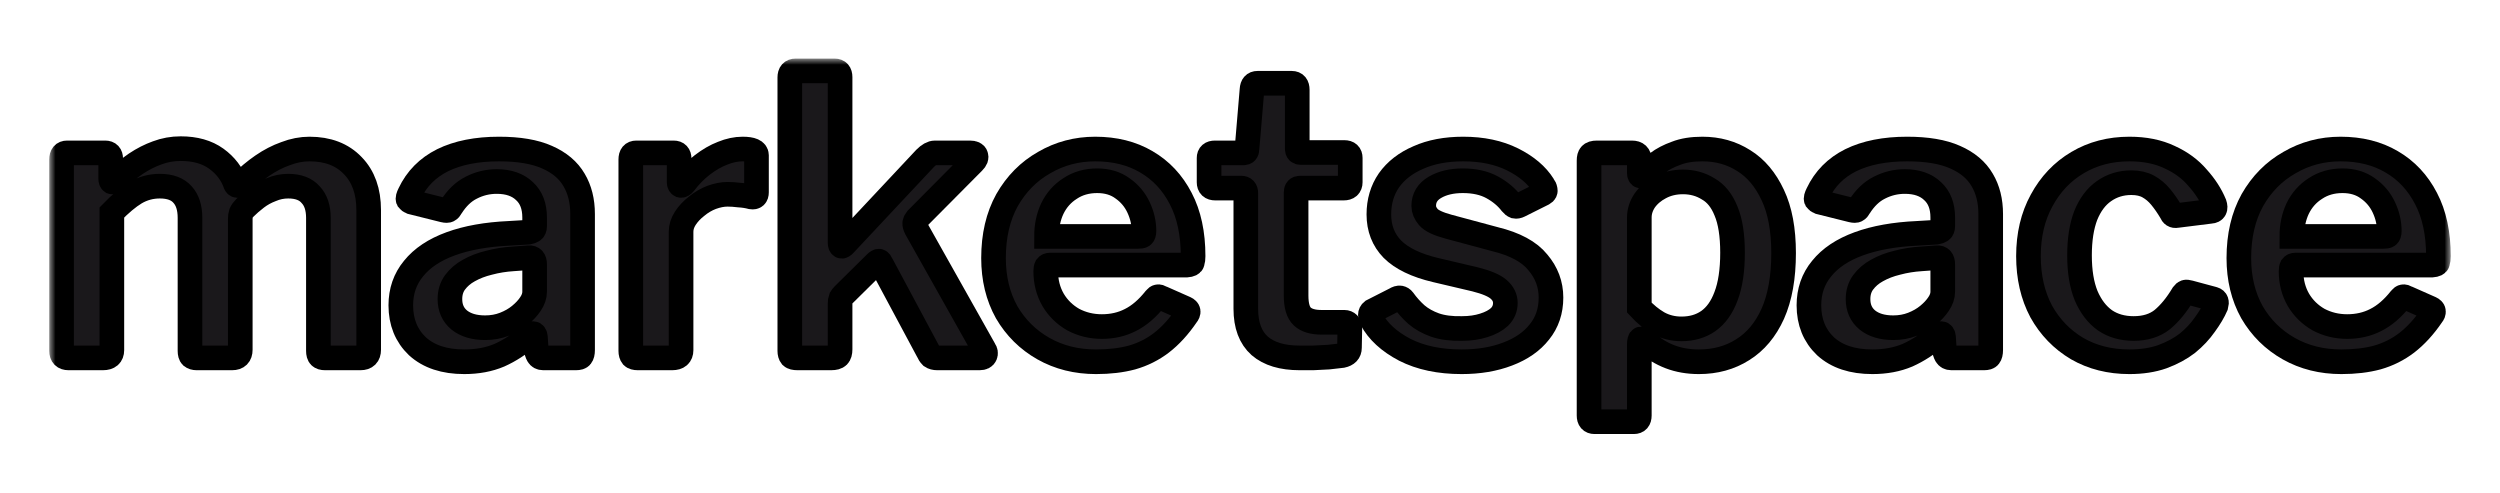 <svg width="203" height="40" viewBox="0 0 203 40" fill="none" xmlns="http://www.w3.org/2000/svg">
<g filter="url(#filter0_d_669_1434)">
<mask id="path-1-outside-1_669_1434" maskUnits="userSpaceOnUse" x="4" y="0.757" width="195" height="31" fill="black">
<rect fill="white" x="4" y="0.757" width="195" height="31"/>
<path d="M5.565 25.061C5.188 25.061 5 24.872 5 24.495V8.949C5 8.593 5.147 8.415 5.44 8.415H8.549C8.842 8.415 8.989 8.572 8.989 8.886V10.52C8.989 10.645 9.02 10.729 9.083 10.771C9.146 10.792 9.229 10.75 9.334 10.645C9.92 10.122 10.486 9.672 11.03 9.295C11.595 8.918 12.171 8.625 12.757 8.415C13.365 8.185 14.003 8.07 14.673 8.07C15.846 8.07 16.809 8.342 17.562 8.886C18.316 9.431 18.84 10.122 19.133 10.959C19.175 11.043 19.238 11.074 19.321 11.053C19.405 11.033 19.489 10.98 19.573 10.896C20.117 10.352 20.693 9.871 21.3 9.452C21.907 9.033 22.535 8.708 23.184 8.478C23.833 8.227 24.482 8.101 25.131 8.101C26.618 8.101 27.791 8.551 28.649 9.452C29.507 10.331 29.937 11.535 29.937 13.063V24.401C29.937 24.841 29.717 25.061 29.277 25.061H26.388C26.199 25.061 26.063 25.019 25.98 24.935C25.896 24.851 25.854 24.705 25.854 24.495V13.692C25.854 12.875 25.645 12.247 25.226 11.807C24.828 11.347 24.221 11.116 23.404 11.116C22.923 11.116 22.462 11.21 22.022 11.399C21.583 11.566 21.185 11.786 20.829 12.059C20.473 12.331 20.159 12.603 19.887 12.875C19.74 13.022 19.635 13.168 19.573 13.315C19.531 13.44 19.51 13.597 19.51 13.786V24.401C19.51 24.841 19.29 25.061 18.85 25.061H15.961C15.793 25.061 15.657 25.019 15.553 24.935C15.469 24.851 15.427 24.705 15.427 24.495V13.692C15.427 12.875 15.228 12.247 14.83 11.807C14.432 11.347 13.815 11.116 12.977 11.116C12.265 11.116 11.606 11.294 10.999 11.65C10.412 12.006 9.774 12.54 9.083 13.252V24.433C9.083 24.851 8.842 25.061 8.36 25.061H5.565Z"/>
<path d="M42.878 23.333C42.166 23.962 41.392 24.464 40.554 24.841C39.717 25.197 38.764 25.375 37.696 25.375C36.084 25.375 34.817 24.956 33.896 24.119C32.995 23.26 32.545 22.15 32.545 20.79C32.545 19.638 32.891 18.643 33.582 17.806C34.273 16.947 35.278 16.277 36.597 15.796C37.916 15.314 39.497 15.032 41.339 14.948L42.91 14.854C43.035 14.833 43.15 14.791 43.255 14.728C43.36 14.665 43.412 14.55 43.412 14.383V13.66C43.412 12.739 43.14 12.027 42.595 11.525C42.051 11.001 41.297 10.739 40.334 10.739C39.601 10.739 38.91 10.907 38.261 11.242C37.633 11.556 37.089 12.079 36.628 12.812C36.565 12.938 36.492 13.022 36.408 13.063C36.346 13.105 36.22 13.105 36.032 13.063L33.393 12.404C33.289 12.362 33.205 12.299 33.142 12.216C33.1 12.132 33.142 11.964 33.268 11.713C33.833 10.52 34.723 9.619 35.937 9.012C37.173 8.405 38.701 8.101 40.523 8.101C42.135 8.101 43.433 8.321 44.417 8.761C45.422 9.201 46.155 9.818 46.615 10.614C47.076 11.389 47.306 12.31 47.306 13.378V24.433C47.306 24.663 47.264 24.83 47.181 24.935C47.118 25.019 46.982 25.061 46.772 25.061H44.103C43.914 25.061 43.778 24.987 43.695 24.841C43.611 24.694 43.559 24.516 43.538 24.307L43.475 23.365C43.433 23.009 43.234 22.998 42.878 23.333ZM43.412 17.46C43.412 17.084 43.255 16.905 42.941 16.927L41.653 17.021C40.983 17.063 40.334 17.167 39.706 17.335C39.099 17.481 38.554 17.691 38.073 17.963C37.612 18.214 37.235 18.539 36.942 18.936C36.67 19.313 36.534 19.764 36.534 20.287C36.534 20.999 36.785 21.564 37.288 21.983C37.811 22.402 38.513 22.611 39.392 22.611C39.957 22.611 40.481 22.517 40.962 22.328C41.444 22.14 41.863 21.899 42.218 21.606C42.575 21.313 42.857 21.009 43.066 20.695C43.297 20.36 43.412 20.025 43.412 19.69V17.46Z"/>
<path d="M51.785 25.061C51.576 25.061 51.429 25.019 51.346 24.935C51.262 24.83 51.22 24.684 51.22 24.495V8.949C51.22 8.593 51.367 8.415 51.66 8.415H54.706C54.999 8.415 55.146 8.572 55.146 8.886V10.802C55.146 10.928 55.188 11.012 55.272 11.053C55.355 11.074 55.45 11.022 55.554 10.896C56.015 10.289 56.507 9.787 57.03 9.389C57.575 8.97 58.119 8.656 58.663 8.447C59.229 8.216 59.773 8.101 60.297 8.101C61.05 8.101 61.427 8.269 61.427 8.604V11.619C61.427 11.912 61.291 12.038 61.019 11.996C60.705 11.912 60.37 11.86 60.014 11.839C59.679 11.797 59.365 11.776 59.072 11.776C58.674 11.776 58.245 11.86 57.784 12.027C57.344 12.195 56.936 12.435 56.559 12.749C56.182 13.043 55.879 13.367 55.648 13.723C55.418 14.079 55.303 14.445 55.303 14.822V24.433C55.303 24.851 55.062 25.061 54.581 25.061H51.785Z"/>
<path d="M79.93 24.401C80.034 24.548 80.055 24.694 79.993 24.841C79.93 24.987 79.783 25.061 79.553 25.061H76.098C75.91 25.061 75.753 25.019 75.627 24.935C75.522 24.83 75.428 24.684 75.344 24.495L71.576 17.46C71.513 17.314 71.45 17.23 71.387 17.209C71.324 17.188 71.23 17.241 71.105 17.366L68.498 19.942C68.414 20.025 68.341 20.119 68.278 20.224C68.236 20.329 68.215 20.475 68.215 20.664V24.37C68.215 24.621 68.163 24.799 68.058 24.904C67.953 25.008 67.765 25.061 67.493 25.061H64.76C64.509 25.061 64.342 25.019 64.258 24.935C64.174 24.83 64.132 24.684 64.132 24.495V2.291C64.132 1.935 64.289 1.757 64.603 1.757H67.775C68.069 1.757 68.215 1.925 68.215 2.26V15.733C68.215 15.859 68.246 15.942 68.309 15.984C68.372 16.026 68.466 15.974 68.592 15.827L75.124 8.855C75.418 8.562 75.679 8.415 75.91 8.415H78.768C79.04 8.415 79.197 8.489 79.239 8.635C79.302 8.782 79.239 8.949 79.05 9.138L74.434 13.786C74.35 13.89 74.297 13.995 74.277 14.1C74.256 14.205 74.297 14.362 74.402 14.571L79.93 24.401Z"/>
<path d="M84.914 18.026C84.914 18.884 85.113 19.659 85.511 20.35C85.909 21.02 86.453 21.554 87.144 21.951C87.856 22.328 88.631 22.517 89.468 22.517C90.327 22.517 91.101 22.339 91.792 21.983C92.504 21.627 93.174 21.051 93.802 20.256C93.886 20.151 93.959 20.099 94.022 20.099C94.085 20.078 94.19 20.109 94.336 20.193L96.252 21.041C96.524 21.166 96.555 21.355 96.346 21.606C95.718 22.527 95.038 23.271 94.305 23.836C93.593 24.38 92.797 24.778 91.918 25.029C91.059 25.26 90.086 25.375 88.997 25.375C87.406 25.375 85.982 25.019 84.726 24.307C83.47 23.595 82.475 22.611 81.742 21.355C81.03 20.078 80.674 18.612 80.674 16.958C80.674 15.136 81.041 13.566 81.774 12.247C82.527 10.928 83.532 9.912 84.789 9.201C86.045 8.468 87.427 8.101 88.934 8.101C90.525 8.101 91.907 8.447 93.08 9.138C94.273 9.829 95.205 10.823 95.875 12.121C96.545 13.399 96.88 14.958 96.88 16.801C96.88 17.01 96.859 17.178 96.817 17.303C96.796 17.429 96.65 17.502 96.378 17.523H85.26C85.134 17.523 85.04 17.565 84.977 17.649C84.935 17.733 84.914 17.858 84.914 18.026ZM92.358 15.199C92.567 15.199 92.703 15.178 92.766 15.136C92.85 15.073 92.891 14.948 92.891 14.759C92.891 14.11 92.745 13.472 92.452 12.844C92.159 12.216 91.729 11.703 91.164 11.305C90.599 10.886 89.908 10.677 89.091 10.677C88.254 10.677 87.521 10.886 86.893 11.305C86.265 11.703 85.783 12.247 85.448 12.938C85.134 13.608 84.977 14.362 84.977 15.199H92.358Z"/>
<path d="M105.557 11.273C105.348 11.273 105.243 11.389 105.243 11.619V20.004C105.243 20.821 105.411 21.386 105.746 21.7C106.081 22.014 106.604 22.171 107.316 22.171H109.169C109.295 22.171 109.399 22.213 109.483 22.297C109.567 22.381 109.609 22.485 109.609 22.611L109.577 24.244C109.577 24.579 109.378 24.788 108.981 24.872C108.667 24.914 108.3 24.956 107.881 24.998C107.463 25.019 107.044 25.04 106.625 25.061C106.227 25.061 105.861 25.061 105.526 25.061C104.123 25.061 103.045 24.736 102.291 24.087C101.537 23.417 101.16 22.412 101.16 21.072V11.682C101.16 11.409 101.035 11.273 100.784 11.273H98.679C98.344 11.273 98.177 11.116 98.177 10.802V8.824C98.177 8.551 98.334 8.415 98.648 8.415H100.972C101.16 8.415 101.255 8.311 101.255 8.101L101.663 3.265C101.684 2.93 101.83 2.762 102.103 2.762H104.898C105.191 2.762 105.337 2.94 105.337 3.296V8.101C105.337 8.29 105.432 8.384 105.62 8.384H109.169C109.483 8.384 109.64 8.531 109.64 8.824V10.802C109.64 11.116 109.462 11.273 109.106 11.273H105.557Z"/>
<path d="M122.736 12.53C122.339 12.006 121.815 11.566 121.166 11.21C120.517 10.855 119.721 10.677 118.779 10.677C117.879 10.677 117.125 10.855 116.518 11.21C115.911 11.566 115.607 12.069 115.607 12.718C115.607 13.032 115.733 13.336 115.984 13.629C116.235 13.922 116.79 14.184 117.649 14.414L121.386 15.419C123.019 15.817 124.181 16.445 124.872 17.303C125.584 18.141 125.94 19.093 125.94 20.161C125.94 21.25 125.626 22.182 124.998 22.956C124.39 23.731 123.532 24.328 122.422 24.747C121.334 25.165 120.088 25.375 118.685 25.375C116.884 25.375 115.345 25.05 114.068 24.401C112.791 23.731 111.891 22.904 111.367 21.92C111.304 21.794 111.273 21.679 111.273 21.575C111.273 21.449 111.325 21.344 111.43 21.261L113.283 20.318C113.451 20.214 113.587 20.172 113.691 20.193C113.796 20.214 113.88 20.266 113.943 20.35C114.257 20.79 114.613 21.187 115.01 21.543C115.429 21.899 115.932 22.182 116.518 22.391C117.125 22.601 117.858 22.695 118.716 22.674C119.365 22.674 119.952 22.59 120.475 22.423C121.019 22.255 121.449 22.025 121.763 21.732C122.077 21.418 122.234 21.041 122.234 20.601C122.234 20.182 122.056 19.816 121.7 19.502C121.344 19.188 120.705 18.916 119.784 18.685L116.581 17.931C114.989 17.555 113.817 16.989 113.063 16.235C112.33 15.482 111.964 14.54 111.964 13.409C111.964 12.362 112.236 11.441 112.781 10.645C113.346 9.85 114.141 9.232 115.167 8.792C116.193 8.332 117.408 8.101 118.811 8.101C120.36 8.101 121.7 8.384 122.831 8.949C123.961 9.515 124.788 10.216 125.312 11.053C125.395 11.158 125.448 11.273 125.469 11.399C125.511 11.525 125.458 11.629 125.312 11.713L123.364 12.687C123.239 12.749 123.124 12.77 123.019 12.749C122.914 12.708 122.82 12.634 122.736 12.53Z"/>
<path d="M132.517 8.415C132.915 8.415 133.113 8.604 133.113 8.981V10.049C133.113 10.195 133.155 10.279 133.239 10.3C133.323 10.3 133.417 10.247 133.522 10.143C133.836 9.85 134.192 9.546 134.59 9.232C135.008 8.918 135.511 8.656 136.097 8.447C136.683 8.216 137.395 8.101 138.233 8.101C139.489 8.101 140.609 8.415 141.593 9.043C142.577 9.651 143.362 10.582 143.949 11.839C144.535 13.074 144.828 14.644 144.828 16.55C144.828 18.518 144.535 20.161 143.949 21.48C143.362 22.779 142.546 23.752 141.499 24.401C140.473 25.05 139.29 25.375 137.95 25.375C137.092 25.375 136.306 25.239 135.595 24.966C134.883 24.694 134.244 24.297 133.679 23.773C133.469 23.585 133.323 23.501 133.239 23.522C133.155 23.543 133.113 23.689 133.113 23.962V29.74C133.113 30.075 132.967 30.243 132.674 30.243H129.47C129.177 30.243 129.031 30.075 129.031 29.74V9.043C129.031 8.813 129.073 8.656 129.156 8.572C129.24 8.468 129.408 8.415 129.659 8.415H132.517ZM133.113 20.978C133.595 21.501 134.108 21.92 134.652 22.234C135.218 22.548 135.846 22.705 136.537 22.705C137.374 22.705 138.097 22.496 138.704 22.077C139.332 21.637 139.813 20.967 140.148 20.067C140.504 19.146 140.682 17.963 140.682 16.518C140.682 15.094 140.504 13.964 140.148 13.126C139.813 12.289 139.332 11.692 138.704 11.336C138.097 10.959 137.416 10.771 136.662 10.771C135.971 10.771 135.354 10.917 134.809 11.21C134.286 11.483 133.867 11.839 133.553 12.278C133.26 12.718 133.113 13.179 133.113 13.66V20.978Z"/>
<path d="M157.217 23.333C156.505 23.962 155.73 24.464 154.893 24.841C154.055 25.197 153.103 25.375 152.035 25.375C150.423 25.375 149.156 24.956 148.235 24.119C147.334 23.26 146.884 22.15 146.884 20.79C146.884 19.638 147.23 18.643 147.921 17.806C148.612 16.947 149.617 16.277 150.936 15.796C152.255 15.314 153.835 15.032 155.678 14.948L157.248 14.854C157.374 14.833 157.489 14.791 157.594 14.728C157.698 14.665 157.751 14.55 157.751 14.383V13.66C157.751 12.739 157.479 12.027 156.934 11.525C156.39 11.001 155.636 10.739 154.673 10.739C153.94 10.739 153.249 10.907 152.6 11.242C151.972 11.556 151.428 12.079 150.967 12.812C150.904 12.938 150.831 13.022 150.747 13.063C150.684 13.105 150.559 13.105 150.37 13.063L147.732 12.404C147.627 12.362 147.544 12.299 147.481 12.216C147.439 12.132 147.481 11.964 147.607 11.713C148.172 10.52 149.062 9.619 150.276 9.012C151.511 8.405 153.04 8.101 154.861 8.101C156.474 8.101 157.772 8.321 158.756 8.761C159.761 9.201 160.494 9.818 160.954 10.614C161.415 11.389 161.645 12.31 161.645 13.378V24.433C161.645 24.663 161.603 24.83 161.52 24.935C161.457 25.019 161.321 25.061 161.111 25.061H158.442C158.253 25.061 158.117 24.987 158.033 24.841C157.95 24.694 157.897 24.516 157.876 24.307L157.814 23.365C157.772 23.009 157.573 22.998 157.217 23.333ZM157.751 17.46C157.751 17.084 157.594 16.905 157.28 16.927L155.992 17.021C155.322 17.063 154.673 17.167 154.045 17.335C153.438 17.481 152.893 17.691 152.412 17.963C151.951 18.214 151.574 18.539 151.281 18.936C151.009 19.313 150.873 19.764 150.873 20.287C150.873 20.999 151.124 21.564 151.627 21.983C152.15 22.402 152.851 22.611 153.731 22.611C154.296 22.611 154.82 22.517 155.301 22.328C155.783 22.14 156.201 21.899 156.557 21.606C156.913 21.313 157.196 21.009 157.405 20.695C157.636 20.36 157.751 20.025 157.751 19.69V17.46Z"/>
<path d="M172.908 8.101C174.164 8.101 175.253 8.321 176.174 8.761C177.096 9.18 177.849 9.734 178.436 10.425C179.043 11.095 179.503 11.807 179.817 12.561C179.943 12.938 179.838 13.137 179.503 13.158L176.74 13.503C176.53 13.545 176.384 13.451 176.3 13.22C176.028 12.76 175.745 12.352 175.452 11.996C175.159 11.64 174.824 11.357 174.447 11.148C174.07 10.938 173.609 10.834 173.065 10.834C172.228 10.834 171.484 11.064 170.835 11.525C170.207 11.964 169.715 12.624 169.359 13.503C169.024 14.383 168.857 15.461 168.857 16.738C168.857 18.036 169.035 19.125 169.391 20.004C169.767 20.884 170.28 21.554 170.929 22.014C171.578 22.454 172.353 22.674 173.254 22.674C174.196 22.674 174.97 22.433 175.578 21.951C176.185 21.449 176.75 20.758 177.274 19.879C177.336 19.795 177.399 19.743 177.462 19.722C177.525 19.701 177.629 19.711 177.776 19.753L179.755 20.287C179.964 20.35 180.027 20.528 179.943 20.821C179.734 21.302 179.43 21.815 179.032 22.36C178.655 22.904 178.184 23.407 177.619 23.867C177.054 24.307 176.373 24.673 175.578 24.966C174.803 25.239 173.913 25.375 172.908 25.375C171.317 25.375 169.903 25.019 168.668 24.307C167.433 23.574 166.459 22.569 165.747 21.292C165.056 19.994 164.711 18.497 164.711 16.801C164.711 15.084 165.067 13.576 165.779 12.278C166.491 10.959 167.464 9.933 168.7 9.201C169.935 8.468 171.338 8.101 172.908 8.101Z"/>
<path d="M186.034 18.026C186.034 18.884 186.233 19.659 186.631 20.35C187.029 21.02 187.573 21.554 188.264 21.951C188.976 22.328 189.751 22.517 190.588 22.517C191.447 22.517 192.221 22.339 192.912 21.983C193.624 21.627 194.294 21.051 194.922 20.256C195.006 20.151 195.079 20.099 195.142 20.099C195.205 20.078 195.31 20.109 195.456 20.193L197.372 21.041C197.644 21.166 197.675 21.355 197.466 21.606C196.838 22.527 196.157 23.271 195.425 23.836C194.713 24.38 193.917 24.778 193.038 25.029C192.179 25.26 191.206 25.375 190.117 25.375C188.526 25.375 187.102 25.019 185.846 24.307C184.589 23.595 183.595 22.611 182.862 21.355C182.15 20.078 181.794 18.612 181.794 16.958C181.794 15.136 182.161 13.566 182.894 12.247C183.647 10.928 184.652 9.912 185.909 9.201C187.165 8.468 188.547 8.101 190.054 8.101C191.645 8.101 193.027 8.447 194.2 9.138C195.393 9.829 196.325 10.823 196.995 12.121C197.665 13.399 198 14.958 198 16.801C198 17.01 197.979 17.178 197.937 17.303C197.916 17.429 197.77 17.502 197.498 17.523H186.38C186.254 17.523 186.16 17.565 186.097 17.649C186.055 17.733 186.034 17.858 186.034 18.026ZM193.477 15.199C193.687 15.199 193.823 15.178 193.886 15.136C193.97 15.073 194.011 14.948 194.011 14.759C194.011 14.11 193.865 13.472 193.572 12.844C193.279 12.216 192.849 11.703 192.284 11.305C191.719 10.886 191.028 10.677 190.211 10.677C189.374 10.677 188.641 10.886 188.013 11.305C187.385 11.703 186.903 12.247 186.568 12.938C186.254 13.608 186.097 14.362 186.097 15.199H193.477Z"/>
</mask>
<path d="M5.565 25.061C5.188 25.061 5 24.872 5 24.495V8.949C5 8.593 5.147 8.415 5.44 8.415H8.549C8.842 8.415 8.989 8.572 8.989 8.886V10.52C8.989 10.645 9.02 10.729 9.083 10.771C9.146 10.792 9.229 10.75 9.334 10.645C9.92 10.122 10.486 9.672 11.03 9.295C11.595 8.918 12.171 8.625 12.757 8.415C13.365 8.185 14.003 8.07 14.673 8.07C15.846 8.07 16.809 8.342 17.562 8.886C18.316 9.431 18.84 10.122 19.133 10.959C19.175 11.043 19.238 11.074 19.321 11.053C19.405 11.033 19.489 10.98 19.573 10.896C20.117 10.352 20.693 9.871 21.3 9.452C21.907 9.033 22.535 8.708 23.184 8.478C23.833 8.227 24.482 8.101 25.131 8.101C26.618 8.101 27.791 8.551 28.649 9.452C29.507 10.331 29.937 11.535 29.937 13.063V24.401C29.937 24.841 29.717 25.061 29.277 25.061H26.388C26.199 25.061 26.063 25.019 25.98 24.935C25.896 24.851 25.854 24.705 25.854 24.495V13.692C25.854 12.875 25.645 12.247 25.226 11.807C24.828 11.347 24.221 11.116 23.404 11.116C22.923 11.116 22.462 11.21 22.022 11.399C21.583 11.566 21.185 11.786 20.829 12.059C20.473 12.331 20.159 12.603 19.887 12.875C19.74 13.022 19.635 13.168 19.573 13.315C19.531 13.44 19.51 13.597 19.51 13.786V24.401C19.51 24.841 19.29 25.061 18.85 25.061H15.961C15.793 25.061 15.657 25.019 15.553 24.935C15.469 24.851 15.427 24.705 15.427 24.495V13.692C15.427 12.875 15.228 12.247 14.83 11.807C14.432 11.347 13.815 11.116 12.977 11.116C12.265 11.116 11.606 11.294 10.999 11.65C10.412 12.006 9.774 12.54 9.083 13.252V24.433C9.083 24.851 8.842 25.061 8.36 25.061H5.565Z" fill="#1A181B"/>
<path d="M42.878 23.333C42.166 23.962 41.392 24.464 40.554 24.841C39.717 25.197 38.764 25.375 37.696 25.375C36.084 25.375 34.817 24.956 33.896 24.119C32.995 23.26 32.545 22.15 32.545 20.79C32.545 19.638 32.891 18.643 33.582 17.806C34.273 16.947 35.278 16.277 36.597 15.796C37.916 15.314 39.497 15.032 41.339 14.948L42.91 14.854C43.035 14.833 43.15 14.791 43.255 14.728C43.36 14.665 43.412 14.55 43.412 14.383V13.66C43.412 12.739 43.14 12.027 42.595 11.525C42.051 11.001 41.297 10.739 40.334 10.739C39.601 10.739 38.91 10.907 38.261 11.242C37.633 11.556 37.089 12.079 36.628 12.812C36.565 12.938 36.492 13.022 36.408 13.063C36.346 13.105 36.22 13.105 36.032 13.063L33.393 12.404C33.289 12.362 33.205 12.299 33.142 12.216C33.1 12.132 33.142 11.964 33.268 11.713C33.833 10.52 34.723 9.619 35.937 9.012C37.173 8.405 38.701 8.101 40.523 8.101C42.135 8.101 43.433 8.321 44.417 8.761C45.422 9.201 46.155 9.818 46.615 10.614C47.076 11.389 47.306 12.31 47.306 13.378V24.433C47.306 24.663 47.264 24.83 47.181 24.935C47.118 25.019 46.982 25.061 46.772 25.061H44.103C43.914 25.061 43.778 24.987 43.695 24.841C43.611 24.694 43.559 24.516 43.538 24.307L43.475 23.365C43.433 23.009 43.234 22.998 42.878 23.333ZM43.412 17.46C43.412 17.084 43.255 16.905 42.941 16.927L41.653 17.021C40.983 17.063 40.334 17.167 39.706 17.335C39.099 17.481 38.554 17.691 38.073 17.963C37.612 18.214 37.235 18.539 36.942 18.936C36.67 19.313 36.534 19.764 36.534 20.287C36.534 20.999 36.785 21.564 37.288 21.983C37.811 22.402 38.513 22.611 39.392 22.611C39.957 22.611 40.481 22.517 40.962 22.328C41.444 22.14 41.863 21.899 42.218 21.606C42.575 21.313 42.857 21.009 43.066 20.695C43.297 20.36 43.412 20.025 43.412 19.69V17.46Z" fill="#1A181B"/>
<path d="M51.785 25.061C51.576 25.061 51.429 25.019 51.346 24.935C51.262 24.83 51.22 24.684 51.22 24.495V8.949C51.22 8.593 51.367 8.415 51.66 8.415H54.706C54.999 8.415 55.146 8.572 55.146 8.886V10.802C55.146 10.928 55.188 11.012 55.272 11.053C55.355 11.074 55.45 11.022 55.554 10.896C56.015 10.289 56.507 9.787 57.03 9.389C57.575 8.97 58.119 8.656 58.663 8.447C59.229 8.216 59.773 8.101 60.297 8.101C61.05 8.101 61.427 8.269 61.427 8.604V11.619C61.427 11.912 61.291 12.038 61.019 11.996C60.705 11.912 60.37 11.86 60.014 11.839C59.679 11.797 59.365 11.776 59.072 11.776C58.674 11.776 58.245 11.86 57.784 12.027C57.344 12.195 56.936 12.435 56.559 12.749C56.182 13.043 55.879 13.367 55.648 13.723C55.418 14.079 55.303 14.445 55.303 14.822V24.433C55.303 24.851 55.062 25.061 54.581 25.061H51.785Z" fill="#1A181B"/>
<path d="M79.93 24.401C80.034 24.548 80.055 24.694 79.993 24.841C79.93 24.987 79.783 25.061 79.553 25.061H76.098C75.91 25.061 75.753 25.019 75.627 24.935C75.522 24.83 75.428 24.684 75.344 24.495L71.576 17.46C71.513 17.314 71.45 17.23 71.387 17.209C71.324 17.188 71.23 17.241 71.105 17.366L68.498 19.942C68.414 20.025 68.341 20.119 68.278 20.224C68.236 20.329 68.215 20.475 68.215 20.664V24.37C68.215 24.621 68.163 24.799 68.058 24.904C67.953 25.008 67.765 25.061 67.493 25.061H64.76C64.509 25.061 64.342 25.019 64.258 24.935C64.174 24.83 64.132 24.684 64.132 24.495V2.291C64.132 1.935 64.289 1.757 64.603 1.757H67.775C68.069 1.757 68.215 1.925 68.215 2.26V15.733C68.215 15.859 68.246 15.942 68.309 15.984C68.372 16.026 68.466 15.974 68.592 15.827L75.124 8.855C75.418 8.562 75.679 8.415 75.91 8.415H78.768C79.04 8.415 79.197 8.489 79.239 8.635C79.302 8.782 79.239 8.949 79.05 9.138L74.434 13.786C74.35 13.89 74.297 13.995 74.277 14.1C74.256 14.205 74.297 14.362 74.402 14.571L79.93 24.401Z" fill="#1A181B"/>
<path d="M84.914 18.026C84.914 18.884 85.113 19.659 85.511 20.35C85.909 21.02 86.453 21.554 87.144 21.951C87.856 22.328 88.631 22.517 89.468 22.517C90.327 22.517 91.101 22.339 91.792 21.983C92.504 21.627 93.174 21.051 93.802 20.256C93.886 20.151 93.959 20.099 94.022 20.099C94.085 20.078 94.19 20.109 94.336 20.193L96.252 21.041C96.524 21.166 96.555 21.355 96.346 21.606C95.718 22.527 95.038 23.271 94.305 23.836C93.593 24.38 92.797 24.778 91.918 25.029C91.059 25.26 90.086 25.375 88.997 25.375C87.406 25.375 85.982 25.019 84.726 24.307C83.47 23.595 82.475 22.611 81.742 21.355C81.03 20.078 80.674 18.612 80.674 16.958C80.674 15.136 81.041 13.566 81.774 12.247C82.527 10.928 83.532 9.912 84.789 9.201C86.045 8.468 87.427 8.101 88.934 8.101C90.525 8.101 91.907 8.447 93.08 9.138C94.273 9.829 95.205 10.823 95.875 12.121C96.545 13.399 96.88 14.958 96.88 16.801C96.88 17.01 96.859 17.178 96.817 17.303C96.796 17.429 96.65 17.502 96.378 17.523H85.26C85.134 17.523 85.04 17.565 84.977 17.649C84.935 17.733 84.914 17.858 84.914 18.026ZM92.358 15.199C92.567 15.199 92.703 15.178 92.766 15.136C92.85 15.073 92.891 14.948 92.891 14.759C92.891 14.11 92.745 13.472 92.452 12.844C92.159 12.216 91.729 11.703 91.164 11.305C90.599 10.886 89.908 10.677 89.091 10.677C88.254 10.677 87.521 10.886 86.893 11.305C86.265 11.703 85.783 12.247 85.448 12.938C85.134 13.608 84.977 14.362 84.977 15.199H92.358Z" fill="#1A181B"/>
<path d="M105.557 11.273C105.348 11.273 105.243 11.389 105.243 11.619V20.004C105.243 20.821 105.411 21.386 105.746 21.7C106.081 22.014 106.604 22.171 107.316 22.171H109.169C109.295 22.171 109.399 22.213 109.483 22.297C109.567 22.381 109.609 22.485 109.609 22.611L109.577 24.244C109.577 24.579 109.378 24.788 108.981 24.872C108.667 24.914 108.3 24.956 107.881 24.998C107.463 25.019 107.044 25.04 106.625 25.061C106.227 25.061 105.861 25.061 105.526 25.061C104.123 25.061 103.045 24.736 102.291 24.087C101.537 23.417 101.16 22.412 101.16 21.072V11.682C101.16 11.409 101.035 11.273 100.784 11.273H98.679C98.344 11.273 98.177 11.116 98.177 10.802V8.824C98.177 8.551 98.334 8.415 98.648 8.415H100.972C101.16 8.415 101.255 8.311 101.255 8.101L101.663 3.265C101.684 2.93 101.83 2.762 102.103 2.762H104.898C105.191 2.762 105.337 2.94 105.337 3.296V8.101C105.337 8.29 105.432 8.384 105.62 8.384H109.169C109.483 8.384 109.64 8.531 109.64 8.824V10.802C109.64 11.116 109.462 11.273 109.106 11.273H105.557Z" fill="#1A181B"/>
<path d="M122.736 12.53C122.339 12.006 121.815 11.566 121.166 11.21C120.517 10.855 119.721 10.677 118.779 10.677C117.879 10.677 117.125 10.855 116.518 11.21C115.911 11.566 115.607 12.069 115.607 12.718C115.607 13.032 115.733 13.336 115.984 13.629C116.235 13.922 116.79 14.184 117.649 14.414L121.386 15.419C123.019 15.817 124.181 16.445 124.872 17.303C125.584 18.141 125.94 19.093 125.94 20.161C125.94 21.25 125.626 22.182 124.998 22.956C124.39 23.731 123.532 24.328 122.422 24.747C121.334 25.165 120.088 25.375 118.685 25.375C116.884 25.375 115.345 25.05 114.068 24.401C112.791 23.731 111.891 22.904 111.367 21.92C111.304 21.794 111.273 21.679 111.273 21.575C111.273 21.449 111.325 21.344 111.43 21.261L113.283 20.318C113.451 20.214 113.587 20.172 113.691 20.193C113.796 20.214 113.88 20.266 113.943 20.35C114.257 20.79 114.613 21.187 115.01 21.543C115.429 21.899 115.932 22.182 116.518 22.391C117.125 22.601 117.858 22.695 118.716 22.674C119.365 22.674 119.952 22.59 120.475 22.423C121.019 22.255 121.449 22.025 121.763 21.732C122.077 21.418 122.234 21.041 122.234 20.601C122.234 20.182 122.056 19.816 121.7 19.502C121.344 19.188 120.705 18.916 119.784 18.685L116.581 17.931C114.989 17.555 113.817 16.989 113.063 16.235C112.33 15.482 111.964 14.54 111.964 13.409C111.964 12.362 112.236 11.441 112.781 10.645C113.346 9.85 114.141 9.232 115.167 8.792C116.193 8.332 117.408 8.101 118.811 8.101C120.36 8.101 121.7 8.384 122.831 8.949C123.961 9.515 124.788 10.216 125.312 11.053C125.395 11.158 125.448 11.273 125.469 11.399C125.511 11.525 125.458 11.629 125.312 11.713L123.364 12.687C123.239 12.749 123.124 12.77 123.019 12.749C122.914 12.708 122.82 12.634 122.736 12.53Z" fill="#1A181B"/>
<path d="M132.517 8.415C132.915 8.415 133.113 8.604 133.113 8.981V10.049C133.113 10.195 133.155 10.279 133.239 10.3C133.323 10.3 133.417 10.247 133.522 10.143C133.836 9.85 134.192 9.546 134.59 9.232C135.008 8.918 135.511 8.656 136.097 8.447C136.683 8.216 137.395 8.101 138.233 8.101C139.489 8.101 140.609 8.415 141.593 9.043C142.577 9.651 143.362 10.582 143.949 11.839C144.535 13.074 144.828 14.644 144.828 16.55C144.828 18.518 144.535 20.161 143.949 21.48C143.362 22.779 142.546 23.752 141.499 24.401C140.473 25.05 139.29 25.375 137.95 25.375C137.092 25.375 136.306 25.239 135.595 24.966C134.883 24.694 134.244 24.297 133.679 23.773C133.469 23.585 133.323 23.501 133.239 23.522C133.155 23.543 133.113 23.689 133.113 23.962V29.74C133.113 30.075 132.967 30.243 132.674 30.243H129.47C129.177 30.243 129.031 30.075 129.031 29.74V9.043C129.031 8.813 129.073 8.656 129.156 8.572C129.24 8.468 129.408 8.415 129.659 8.415H132.517ZM133.113 20.978C133.595 21.501 134.108 21.92 134.652 22.234C135.218 22.548 135.846 22.705 136.537 22.705C137.374 22.705 138.097 22.496 138.704 22.077C139.332 21.637 139.813 20.967 140.148 20.067C140.504 19.146 140.682 17.963 140.682 16.518C140.682 15.094 140.504 13.964 140.148 13.126C139.813 12.289 139.332 11.692 138.704 11.336C138.097 10.959 137.416 10.771 136.662 10.771C135.971 10.771 135.354 10.917 134.809 11.21C134.286 11.483 133.867 11.839 133.553 12.278C133.26 12.718 133.113 13.179 133.113 13.66V20.978Z" fill="#1A181B"/>
<path d="M157.217 23.333C156.505 23.962 155.73 24.464 154.893 24.841C154.055 25.197 153.103 25.375 152.035 25.375C150.423 25.375 149.156 24.956 148.235 24.119C147.334 23.26 146.884 22.15 146.884 20.79C146.884 19.638 147.23 18.643 147.921 17.806C148.612 16.947 149.617 16.277 150.936 15.796C152.255 15.314 153.835 15.032 155.678 14.948L157.248 14.854C157.374 14.833 157.489 14.791 157.594 14.728C157.698 14.665 157.751 14.55 157.751 14.383V13.66C157.751 12.739 157.479 12.027 156.934 11.525C156.39 11.001 155.636 10.739 154.673 10.739C153.94 10.739 153.249 10.907 152.6 11.242C151.972 11.556 151.428 12.079 150.967 12.812C150.904 12.938 150.831 13.022 150.747 13.063C150.684 13.105 150.559 13.105 150.37 13.063L147.732 12.404C147.627 12.362 147.544 12.299 147.481 12.216C147.439 12.132 147.481 11.964 147.607 11.713C148.172 10.52 149.062 9.619 150.276 9.012C151.511 8.405 153.04 8.101 154.861 8.101C156.474 8.101 157.772 8.321 158.756 8.761C159.761 9.201 160.494 9.818 160.954 10.614C161.415 11.389 161.645 12.31 161.645 13.378V24.433C161.645 24.663 161.603 24.83 161.52 24.935C161.457 25.019 161.321 25.061 161.111 25.061H158.442C158.253 25.061 158.117 24.987 158.033 24.841C157.95 24.694 157.897 24.516 157.876 24.307L157.814 23.365C157.772 23.009 157.573 22.998 157.217 23.333ZM157.751 17.46C157.751 17.084 157.594 16.905 157.28 16.927L155.992 17.021C155.322 17.063 154.673 17.167 154.045 17.335C153.438 17.481 152.893 17.691 152.412 17.963C151.951 18.214 151.574 18.539 151.281 18.936C151.009 19.313 150.873 19.764 150.873 20.287C150.873 20.999 151.124 21.564 151.627 21.983C152.15 22.402 152.851 22.611 153.731 22.611C154.296 22.611 154.82 22.517 155.301 22.328C155.783 22.14 156.201 21.899 156.557 21.606C156.913 21.313 157.196 21.009 157.405 20.695C157.636 20.36 157.751 20.025 157.751 19.69V17.46Z" fill="#1A181B"/>
<path d="M172.908 8.101C174.164 8.101 175.253 8.321 176.174 8.761C177.096 9.18 177.849 9.734 178.436 10.425C179.043 11.095 179.503 11.807 179.817 12.561C179.943 12.938 179.838 13.137 179.503 13.158L176.74 13.503C176.53 13.545 176.384 13.451 176.3 13.22C176.028 12.76 175.745 12.352 175.452 11.996C175.159 11.64 174.824 11.357 174.447 11.148C174.07 10.938 173.609 10.834 173.065 10.834C172.228 10.834 171.484 11.064 170.835 11.525C170.207 11.964 169.715 12.624 169.359 13.503C169.024 14.383 168.857 15.461 168.857 16.738C168.857 18.036 169.035 19.125 169.391 20.004C169.767 20.884 170.28 21.554 170.929 22.014C171.578 22.454 172.353 22.674 173.254 22.674C174.196 22.674 174.97 22.433 175.578 21.951C176.185 21.449 176.75 20.758 177.274 19.879C177.336 19.795 177.399 19.743 177.462 19.722C177.525 19.701 177.629 19.711 177.776 19.753L179.755 20.287C179.964 20.35 180.027 20.528 179.943 20.821C179.734 21.302 179.43 21.815 179.032 22.36C178.655 22.904 178.184 23.407 177.619 23.867C177.054 24.307 176.373 24.673 175.578 24.966C174.803 25.239 173.913 25.375 172.908 25.375C171.317 25.375 169.903 25.019 168.668 24.307C167.433 23.574 166.459 22.569 165.747 21.292C165.056 19.994 164.711 18.497 164.711 16.801C164.711 15.084 165.067 13.576 165.779 12.278C166.491 10.959 167.464 9.933 168.7 9.201C169.935 8.468 171.338 8.101 172.908 8.101Z" fill="#1A181B"/>
<path d="M186.034 18.026C186.034 18.884 186.233 19.659 186.631 20.35C187.029 21.02 187.573 21.554 188.264 21.951C188.976 22.328 189.751 22.517 190.588 22.517C191.447 22.517 192.221 22.339 192.912 21.983C193.624 21.627 194.294 21.051 194.922 20.256C195.006 20.151 195.079 20.099 195.142 20.099C195.205 20.078 195.31 20.109 195.456 20.193L197.372 21.041C197.644 21.166 197.675 21.355 197.466 21.606C196.838 22.527 196.157 23.271 195.425 23.836C194.713 24.38 193.917 24.778 193.038 25.029C192.179 25.26 191.206 25.375 190.117 25.375C188.526 25.375 187.102 25.019 185.846 24.307C184.589 23.595 183.595 22.611 182.862 21.355C182.15 20.078 181.794 18.612 181.794 16.958C181.794 15.136 182.161 13.566 182.894 12.247C183.647 10.928 184.652 9.912 185.909 9.201C187.165 8.468 188.547 8.101 190.054 8.101C191.645 8.101 193.027 8.447 194.2 9.138C195.393 9.829 196.325 10.823 196.995 12.121C197.665 13.399 198 14.958 198 16.801C198 17.01 197.979 17.178 197.937 17.303C197.916 17.429 197.77 17.502 197.498 17.523H186.38C186.254 17.523 186.16 17.565 186.097 17.649C186.055 17.733 186.034 17.858 186.034 18.026ZM193.477 15.199C193.687 15.199 193.823 15.178 193.886 15.136C193.97 15.073 194.011 14.948 194.011 14.759C194.011 14.11 193.865 13.472 193.572 12.844C193.279 12.216 192.849 11.703 192.284 11.305C191.719 10.886 191.028 10.677 190.211 10.677C189.374 10.677 188.641 10.886 188.013 11.305C187.385 11.703 186.903 12.247 186.568 12.938C186.254 13.608 186.097 14.362 186.097 15.199H193.477Z" fill="#1A181B"/>
<path d="M5.565 25.061C5.188 25.061 5 24.872 5 24.495V8.949C5 8.593 5.147 8.415 5.44 8.415H8.549C8.842 8.415 8.989 8.572 8.989 8.886V10.52C8.989 10.645 9.02 10.729 9.083 10.771C9.146 10.792 9.229 10.75 9.334 10.645C9.92 10.122 10.486 9.672 11.03 9.295C11.595 8.918 12.171 8.625 12.757 8.415C13.365 8.185 14.003 8.07 14.673 8.07C15.846 8.07 16.809 8.342 17.562 8.886C18.316 9.431 18.84 10.122 19.133 10.959C19.175 11.043 19.238 11.074 19.321 11.053C19.405 11.033 19.489 10.98 19.573 10.896C20.117 10.352 20.693 9.871 21.3 9.452C21.907 9.033 22.535 8.708 23.184 8.478C23.833 8.227 24.482 8.101 25.131 8.101C26.618 8.101 27.791 8.551 28.649 9.452C29.507 10.331 29.937 11.535 29.937 13.063V24.401C29.937 24.841 29.717 25.061 29.277 25.061H26.388C26.199 25.061 26.063 25.019 25.98 24.935C25.896 24.851 25.854 24.705 25.854 24.495V13.692C25.854 12.875 25.645 12.247 25.226 11.807C24.828 11.347 24.221 11.116 23.404 11.116C22.923 11.116 22.462 11.21 22.022 11.399C21.583 11.566 21.185 11.786 20.829 12.059C20.473 12.331 20.159 12.603 19.887 12.875C19.74 13.022 19.635 13.168 19.573 13.315C19.531 13.44 19.51 13.597 19.51 13.786V24.401C19.51 24.841 19.29 25.061 18.85 25.061H15.961C15.793 25.061 15.657 25.019 15.553 24.935C15.469 24.851 15.427 24.705 15.427 24.495V13.692C15.427 12.875 15.228 12.247 14.83 11.807C14.432 11.347 13.815 11.116 12.977 11.116C12.265 11.116 11.606 11.294 10.999 11.65C10.412 12.006 9.774 12.54 9.083 13.252V24.433C9.083 24.851 8.842 25.061 8.36 25.061H5.565Z" stroke="black" stroke-width="2" mask="url(#path-1-outside-1_669_1434)"/>
<path d="M42.878 23.333C42.166 23.962 41.392 24.464 40.554 24.841C39.717 25.197 38.764 25.375 37.696 25.375C36.084 25.375 34.817 24.956 33.896 24.119C32.995 23.26 32.545 22.15 32.545 20.79C32.545 19.638 32.891 18.643 33.582 17.806C34.273 16.947 35.278 16.277 36.597 15.796C37.916 15.314 39.497 15.032 41.339 14.948L42.91 14.854C43.035 14.833 43.15 14.791 43.255 14.728C43.36 14.665 43.412 14.55 43.412 14.383V13.66C43.412 12.739 43.14 12.027 42.595 11.525C42.051 11.001 41.297 10.739 40.334 10.739C39.601 10.739 38.91 10.907 38.261 11.242C37.633 11.556 37.089 12.079 36.628 12.812C36.565 12.938 36.492 13.022 36.408 13.063C36.346 13.105 36.22 13.105 36.032 13.063L33.393 12.404C33.289 12.362 33.205 12.299 33.142 12.216C33.1 12.132 33.142 11.964 33.268 11.713C33.833 10.52 34.723 9.619 35.937 9.012C37.173 8.405 38.701 8.101 40.523 8.101C42.135 8.101 43.433 8.321 44.417 8.761C45.422 9.201 46.155 9.818 46.615 10.614C47.076 11.389 47.306 12.31 47.306 13.378V24.433C47.306 24.663 47.264 24.83 47.181 24.935C47.118 25.019 46.982 25.061 46.772 25.061H44.103C43.914 25.061 43.778 24.987 43.695 24.841C43.611 24.694 43.559 24.516 43.538 24.307L43.475 23.365C43.433 23.009 43.234 22.998 42.878 23.333ZM43.412 17.46C43.412 17.084 43.255 16.905 42.941 16.927L41.653 17.021C40.983 17.063 40.334 17.167 39.706 17.335C39.099 17.481 38.554 17.691 38.073 17.963C37.612 18.214 37.235 18.539 36.942 18.936C36.67 19.313 36.534 19.764 36.534 20.287C36.534 20.999 36.785 21.564 37.288 21.983C37.811 22.402 38.513 22.611 39.392 22.611C39.957 22.611 40.481 22.517 40.962 22.328C41.444 22.14 41.863 21.899 42.218 21.606C42.575 21.313 42.857 21.009 43.066 20.695C43.297 20.36 43.412 20.025 43.412 19.69V17.46Z" stroke="black" stroke-width="2" mask="url(#path-1-outside-1_669_1434)"/>
<path d="M51.785 25.061C51.576 25.061 51.429 25.019 51.346 24.935C51.262 24.83 51.22 24.684 51.22 24.495V8.949C51.22 8.593 51.367 8.415 51.66 8.415H54.706C54.999 8.415 55.146 8.572 55.146 8.886V10.802C55.146 10.928 55.188 11.012 55.272 11.053C55.355 11.074 55.45 11.022 55.554 10.896C56.015 10.289 56.507 9.787 57.03 9.389C57.575 8.97 58.119 8.656 58.663 8.447C59.229 8.216 59.773 8.101 60.297 8.101C61.05 8.101 61.427 8.269 61.427 8.604V11.619C61.427 11.912 61.291 12.038 61.019 11.996C60.705 11.912 60.37 11.86 60.014 11.839C59.679 11.797 59.365 11.776 59.072 11.776C58.674 11.776 58.245 11.86 57.784 12.027C57.344 12.195 56.936 12.435 56.559 12.749C56.182 13.043 55.879 13.367 55.648 13.723C55.418 14.079 55.303 14.445 55.303 14.822V24.433C55.303 24.851 55.062 25.061 54.581 25.061H51.785Z" stroke="black" stroke-width="2" mask="url(#path-1-outside-1_669_1434)"/>
<path d="M79.93 24.401C80.034 24.548 80.055 24.694 79.993 24.841C79.93 24.987 79.783 25.061 79.553 25.061H76.098C75.91 25.061 75.753 25.019 75.627 24.935C75.522 24.83 75.428 24.684 75.344 24.495L71.576 17.46C71.513 17.314 71.45 17.23 71.387 17.209C71.324 17.188 71.23 17.241 71.105 17.366L68.498 19.942C68.414 20.025 68.341 20.119 68.278 20.224C68.236 20.329 68.215 20.475 68.215 20.664V24.37C68.215 24.621 68.163 24.799 68.058 24.904C67.953 25.008 67.765 25.061 67.493 25.061H64.76C64.509 25.061 64.342 25.019 64.258 24.935C64.174 24.83 64.132 24.684 64.132 24.495V2.291C64.132 1.935 64.289 1.757 64.603 1.757H67.775C68.069 1.757 68.215 1.925 68.215 2.26V15.733C68.215 15.859 68.246 15.942 68.309 15.984C68.372 16.026 68.466 15.974 68.592 15.827L75.124 8.855C75.418 8.562 75.679 8.415 75.91 8.415H78.768C79.04 8.415 79.197 8.489 79.239 8.635C79.302 8.782 79.239 8.949 79.05 9.138L74.434 13.786C74.35 13.89 74.297 13.995 74.277 14.1C74.256 14.205 74.297 14.362 74.402 14.571L79.93 24.401Z" stroke="black" stroke-width="2" mask="url(#path-1-outside-1_669_1434)"/>
<path d="M84.914 18.026C84.914 18.884 85.113 19.659 85.511 20.35C85.909 21.02 86.453 21.554 87.144 21.951C87.856 22.328 88.631 22.517 89.468 22.517C90.327 22.517 91.101 22.339 91.792 21.983C92.504 21.627 93.174 21.051 93.802 20.256C93.886 20.151 93.959 20.099 94.022 20.099C94.085 20.078 94.19 20.109 94.336 20.193L96.252 21.041C96.524 21.166 96.555 21.355 96.346 21.606C95.718 22.527 95.038 23.271 94.305 23.836C93.593 24.38 92.797 24.778 91.918 25.029C91.059 25.26 90.086 25.375 88.997 25.375C87.406 25.375 85.982 25.019 84.726 24.307C83.47 23.595 82.475 22.611 81.742 21.355C81.03 20.078 80.674 18.612 80.674 16.958C80.674 15.136 81.041 13.566 81.774 12.247C82.527 10.928 83.532 9.912 84.789 9.201C86.045 8.468 87.427 8.101 88.934 8.101C90.525 8.101 91.907 8.447 93.08 9.138C94.273 9.829 95.205 10.823 95.875 12.121C96.545 13.399 96.88 14.958 96.88 16.801C96.88 17.01 96.859 17.178 96.817 17.303C96.796 17.429 96.65 17.502 96.378 17.523H85.26C85.134 17.523 85.04 17.565 84.977 17.649C84.935 17.733 84.914 17.858 84.914 18.026ZM92.358 15.199C92.567 15.199 92.703 15.178 92.766 15.136C92.85 15.073 92.891 14.948 92.891 14.759C92.891 14.11 92.745 13.472 92.452 12.844C92.159 12.216 91.729 11.703 91.164 11.305C90.599 10.886 89.908 10.677 89.091 10.677C88.254 10.677 87.521 10.886 86.893 11.305C86.265 11.703 85.783 12.247 85.448 12.938C85.134 13.608 84.977 14.362 84.977 15.199H92.358Z" stroke="black" stroke-width="2" mask="url(#path-1-outside-1_669_1434)"/>
<path d="M105.557 11.273C105.348 11.273 105.243 11.389 105.243 11.619V20.004C105.243 20.821 105.411 21.386 105.746 21.7C106.081 22.014 106.604 22.171 107.316 22.171H109.169C109.295 22.171 109.399 22.213 109.483 22.297C109.567 22.381 109.609 22.485 109.609 22.611L109.577 24.244C109.577 24.579 109.378 24.788 108.981 24.872C108.667 24.914 108.3 24.956 107.881 24.998C107.463 25.019 107.044 25.04 106.625 25.061C106.227 25.061 105.861 25.061 105.526 25.061C104.123 25.061 103.045 24.736 102.291 24.087C101.537 23.417 101.16 22.412 101.16 21.072V11.682C101.16 11.409 101.035 11.273 100.784 11.273H98.679C98.344 11.273 98.177 11.116 98.177 10.802V8.824C98.177 8.551 98.334 8.415 98.648 8.415H100.972C101.16 8.415 101.255 8.311 101.255 8.101L101.663 3.265C101.684 2.93 101.83 2.762 102.103 2.762H104.898C105.191 2.762 105.337 2.94 105.337 3.296V8.101C105.337 8.29 105.432 8.384 105.62 8.384H109.169C109.483 8.384 109.64 8.531 109.64 8.824V10.802C109.64 11.116 109.462 11.273 109.106 11.273H105.557Z" stroke="black" stroke-width="2" mask="url(#path-1-outside-1_669_1434)"/>
<path d="M122.736 12.53C122.339 12.006 121.815 11.566 121.166 11.21C120.517 10.855 119.721 10.677 118.779 10.677C117.879 10.677 117.125 10.855 116.518 11.21C115.911 11.566 115.607 12.069 115.607 12.718C115.607 13.032 115.733 13.336 115.984 13.629C116.235 13.922 116.79 14.184 117.649 14.414L121.386 15.419C123.019 15.817 124.181 16.445 124.872 17.303C125.584 18.141 125.94 19.093 125.94 20.161C125.94 21.25 125.626 22.182 124.998 22.956C124.39 23.731 123.532 24.328 122.422 24.747C121.334 25.165 120.088 25.375 118.685 25.375C116.884 25.375 115.345 25.05 114.068 24.401C112.791 23.731 111.891 22.904 111.367 21.92C111.304 21.794 111.273 21.679 111.273 21.575C111.273 21.449 111.325 21.344 111.43 21.261L113.283 20.318C113.451 20.214 113.587 20.172 113.691 20.193C113.796 20.214 113.88 20.266 113.943 20.35C114.257 20.79 114.613 21.187 115.01 21.543C115.429 21.899 115.932 22.182 116.518 22.391C117.125 22.601 117.858 22.695 118.716 22.674C119.365 22.674 119.952 22.59 120.475 22.423C121.019 22.255 121.449 22.025 121.763 21.732C122.077 21.418 122.234 21.041 122.234 20.601C122.234 20.182 122.056 19.816 121.7 19.502C121.344 19.188 120.705 18.916 119.784 18.685L116.581 17.931C114.989 17.555 113.817 16.989 113.063 16.235C112.33 15.482 111.964 14.54 111.964 13.409C111.964 12.362 112.236 11.441 112.781 10.645C113.346 9.85 114.141 9.232 115.167 8.792C116.193 8.332 117.408 8.101 118.811 8.101C120.36 8.101 121.7 8.384 122.831 8.949C123.961 9.515 124.788 10.216 125.312 11.053C125.395 11.158 125.448 11.273 125.469 11.399C125.511 11.525 125.458 11.629 125.312 11.713L123.364 12.687C123.239 12.749 123.124 12.77 123.019 12.749C122.914 12.708 122.82 12.634 122.736 12.53Z" stroke="black" stroke-width="2" mask="url(#path-1-outside-1_669_1434)"/>
<path d="M132.517 8.415C132.915 8.415 133.113 8.604 133.113 8.981V10.049C133.113 10.195 133.155 10.279 133.239 10.3C133.323 10.3 133.417 10.247 133.522 10.143C133.836 9.85 134.192 9.546 134.59 9.232C135.008 8.918 135.511 8.656 136.097 8.447C136.683 8.216 137.395 8.101 138.233 8.101C139.489 8.101 140.609 8.415 141.593 9.043C142.577 9.651 143.362 10.582 143.949 11.839C144.535 13.074 144.828 14.644 144.828 16.55C144.828 18.518 144.535 20.161 143.949 21.48C143.362 22.779 142.546 23.752 141.499 24.401C140.473 25.05 139.29 25.375 137.95 25.375C137.092 25.375 136.306 25.239 135.595 24.966C134.883 24.694 134.244 24.297 133.679 23.773C133.469 23.585 133.323 23.501 133.239 23.522C133.155 23.543 133.113 23.689 133.113 23.962V29.74C133.113 30.075 132.967 30.243 132.674 30.243H129.47C129.177 30.243 129.031 30.075 129.031 29.74V9.043C129.031 8.813 129.073 8.656 129.156 8.572C129.24 8.468 129.408 8.415 129.659 8.415H132.517ZM133.113 20.978C133.595 21.501 134.108 21.92 134.652 22.234C135.218 22.548 135.846 22.705 136.537 22.705C137.374 22.705 138.097 22.496 138.704 22.077C139.332 21.637 139.813 20.967 140.148 20.067C140.504 19.146 140.682 17.963 140.682 16.518C140.682 15.094 140.504 13.964 140.148 13.126C139.813 12.289 139.332 11.692 138.704 11.336C138.097 10.959 137.416 10.771 136.662 10.771C135.971 10.771 135.354 10.917 134.809 11.21C134.286 11.483 133.867 11.839 133.553 12.278C133.26 12.718 133.113 13.179 133.113 13.66V20.978Z" stroke="black" stroke-width="2" mask="url(#path-1-outside-1_669_1434)"/>
<path d="M157.217 23.333C156.505 23.962 155.73 24.464 154.893 24.841C154.055 25.197 153.103 25.375 152.035 25.375C150.423 25.375 149.156 24.956 148.235 24.119C147.334 23.26 146.884 22.15 146.884 20.79C146.884 19.638 147.23 18.643 147.921 17.806C148.612 16.947 149.617 16.277 150.936 15.796C152.255 15.314 153.835 15.032 155.678 14.948L157.248 14.854C157.374 14.833 157.489 14.791 157.594 14.728C157.698 14.665 157.751 14.55 157.751 14.383V13.66C157.751 12.739 157.479 12.027 156.934 11.525C156.39 11.001 155.636 10.739 154.673 10.739C153.94 10.739 153.249 10.907 152.6 11.242C151.972 11.556 151.428 12.079 150.967 12.812C150.904 12.938 150.831 13.022 150.747 13.063C150.684 13.105 150.559 13.105 150.37 13.063L147.732 12.404C147.627 12.362 147.544 12.299 147.481 12.216C147.439 12.132 147.481 11.964 147.607 11.713C148.172 10.52 149.062 9.619 150.276 9.012C151.511 8.405 153.04 8.101 154.861 8.101C156.474 8.101 157.772 8.321 158.756 8.761C159.761 9.201 160.494 9.818 160.954 10.614C161.415 11.389 161.645 12.31 161.645 13.378V24.433C161.645 24.663 161.603 24.83 161.52 24.935C161.457 25.019 161.321 25.061 161.111 25.061H158.442C158.253 25.061 158.117 24.987 158.033 24.841C157.95 24.694 157.897 24.516 157.876 24.307L157.814 23.365C157.772 23.009 157.573 22.998 157.217 23.333ZM157.751 17.46C157.751 17.084 157.594 16.905 157.28 16.927L155.992 17.021C155.322 17.063 154.673 17.167 154.045 17.335C153.438 17.481 152.893 17.691 152.412 17.963C151.951 18.214 151.574 18.539 151.281 18.936C151.009 19.313 150.873 19.764 150.873 20.287C150.873 20.999 151.124 21.564 151.627 21.983C152.15 22.402 152.851 22.611 153.731 22.611C154.296 22.611 154.82 22.517 155.301 22.328C155.783 22.14 156.201 21.899 156.557 21.606C156.913 21.313 157.196 21.009 157.405 20.695C157.636 20.36 157.751 20.025 157.751 19.69V17.46Z" stroke="black" stroke-width="2" mask="url(#path-1-outside-1_669_1434)"/>
<path d="M172.908 8.101C174.164 8.101 175.253 8.321 176.174 8.761C177.096 9.18 177.849 9.734 178.436 10.425C179.043 11.095 179.503 11.807 179.817 12.561C179.943 12.938 179.838 13.137 179.503 13.158L176.74 13.503C176.53 13.545 176.384 13.451 176.3 13.22C176.028 12.76 175.745 12.352 175.452 11.996C175.159 11.64 174.824 11.357 174.447 11.148C174.07 10.938 173.609 10.834 173.065 10.834C172.228 10.834 171.484 11.064 170.835 11.525C170.207 11.964 169.715 12.624 169.359 13.503C169.024 14.383 168.857 15.461 168.857 16.738C168.857 18.036 169.035 19.125 169.391 20.004C169.767 20.884 170.28 21.554 170.929 22.014C171.578 22.454 172.353 22.674 173.254 22.674C174.196 22.674 174.97 22.433 175.578 21.951C176.185 21.449 176.75 20.758 177.274 19.879C177.336 19.795 177.399 19.743 177.462 19.722C177.525 19.701 177.629 19.711 177.776 19.753L179.755 20.287C179.964 20.35 180.027 20.528 179.943 20.821C179.734 21.302 179.43 21.815 179.032 22.36C178.655 22.904 178.184 23.407 177.619 23.867C177.054 24.307 176.373 24.673 175.578 24.966C174.803 25.239 173.913 25.375 172.908 25.375C171.317 25.375 169.903 25.019 168.668 24.307C167.433 23.574 166.459 22.569 165.747 21.292C165.056 19.994 164.711 18.497 164.711 16.801C164.711 15.084 165.067 13.576 165.779 12.278C166.491 10.959 167.464 9.933 168.7 9.201C169.935 8.468 171.338 8.101 172.908 8.101Z" stroke="black" stroke-width="2" mask="url(#path-1-outside-1_669_1434)"/>
<path d="M186.034 18.026C186.034 18.884 186.233 19.659 186.631 20.35C187.029 21.02 187.573 21.554 188.264 21.951C188.976 22.328 189.751 22.517 190.588 22.517C191.447 22.517 192.221 22.339 192.912 21.983C193.624 21.627 194.294 21.051 194.922 20.256C195.006 20.151 195.079 20.099 195.142 20.099C195.205 20.078 195.31 20.109 195.456 20.193L197.372 21.041C197.644 21.166 197.675 21.355 197.466 21.606C196.838 22.527 196.157 23.271 195.425 23.836C194.713 24.38 193.917 24.778 193.038 25.029C192.179 25.26 191.206 25.375 190.117 25.375C188.526 25.375 187.102 25.019 185.846 24.307C184.589 23.595 183.595 22.611 182.862 21.355C182.15 20.078 181.794 18.612 181.794 16.958C181.794 15.136 182.161 13.566 182.894 12.247C183.647 10.928 184.652 9.912 185.909 9.201C187.165 8.468 188.547 8.101 190.054 8.101C191.645 8.101 193.027 8.447 194.2 9.138C195.393 9.829 196.325 10.823 196.995 12.121C197.665 13.399 198 14.958 198 16.801C198 17.01 197.979 17.178 197.937 17.303C197.916 17.429 197.77 17.502 197.498 17.523H186.38C186.254 17.523 186.16 17.565 186.097 17.649C186.055 17.733 186.034 17.858 186.034 18.026ZM193.477 15.199C193.687 15.199 193.823 15.178 193.886 15.136C193.97 15.073 194.011 14.948 194.011 14.759C194.011 14.11 193.865 13.472 193.572 12.844C193.279 12.216 192.849 11.703 192.284 11.305C191.719 10.886 191.028 10.677 190.211 10.677C189.374 10.677 188.641 10.886 188.013 11.305C187.385 11.703 186.903 12.247 186.568 12.938C186.254 13.608 186.097 14.362 186.097 15.199H193.477Z" stroke="black" stroke-width="2" mask="url(#path-1-outside-1_669_1434)"/>
</g>
<defs>
<filter id="filter0_d_669_1434" x="0" y="0.757" width="203" height="38.486" filterUnits="userSpaceOnUse" color-interpolation-filters="sRGB">
<feFlood flood-opacity="0" result="BackgroundImageFix"/>
<feColorMatrix in="SourceAlpha" type="matrix" values="0 0 0 0 0 0 0 0 0 0 0 0 0 0 0 0 0 0 127 0" result="hardAlpha"/>
<feOffset dy="4"/>
<feGaussianBlur stdDeviation="2"/>
<feComposite in2="hardAlpha" operator="out"/>
<feColorMatrix type="matrix" values="0 0 0 0 0 0 0 0 0 0 0 0 0 0 0 0 0 0 0.25 0"/>
<feBlend mode="normal" in2="BackgroundImageFix" result="effect1_dropShadow_669_1434"/>
<feBlend mode="normal" in="SourceGraphic" in2="effect1_dropShadow_669_1434" result="shape"/>
</filter>
</defs>
</svg>
